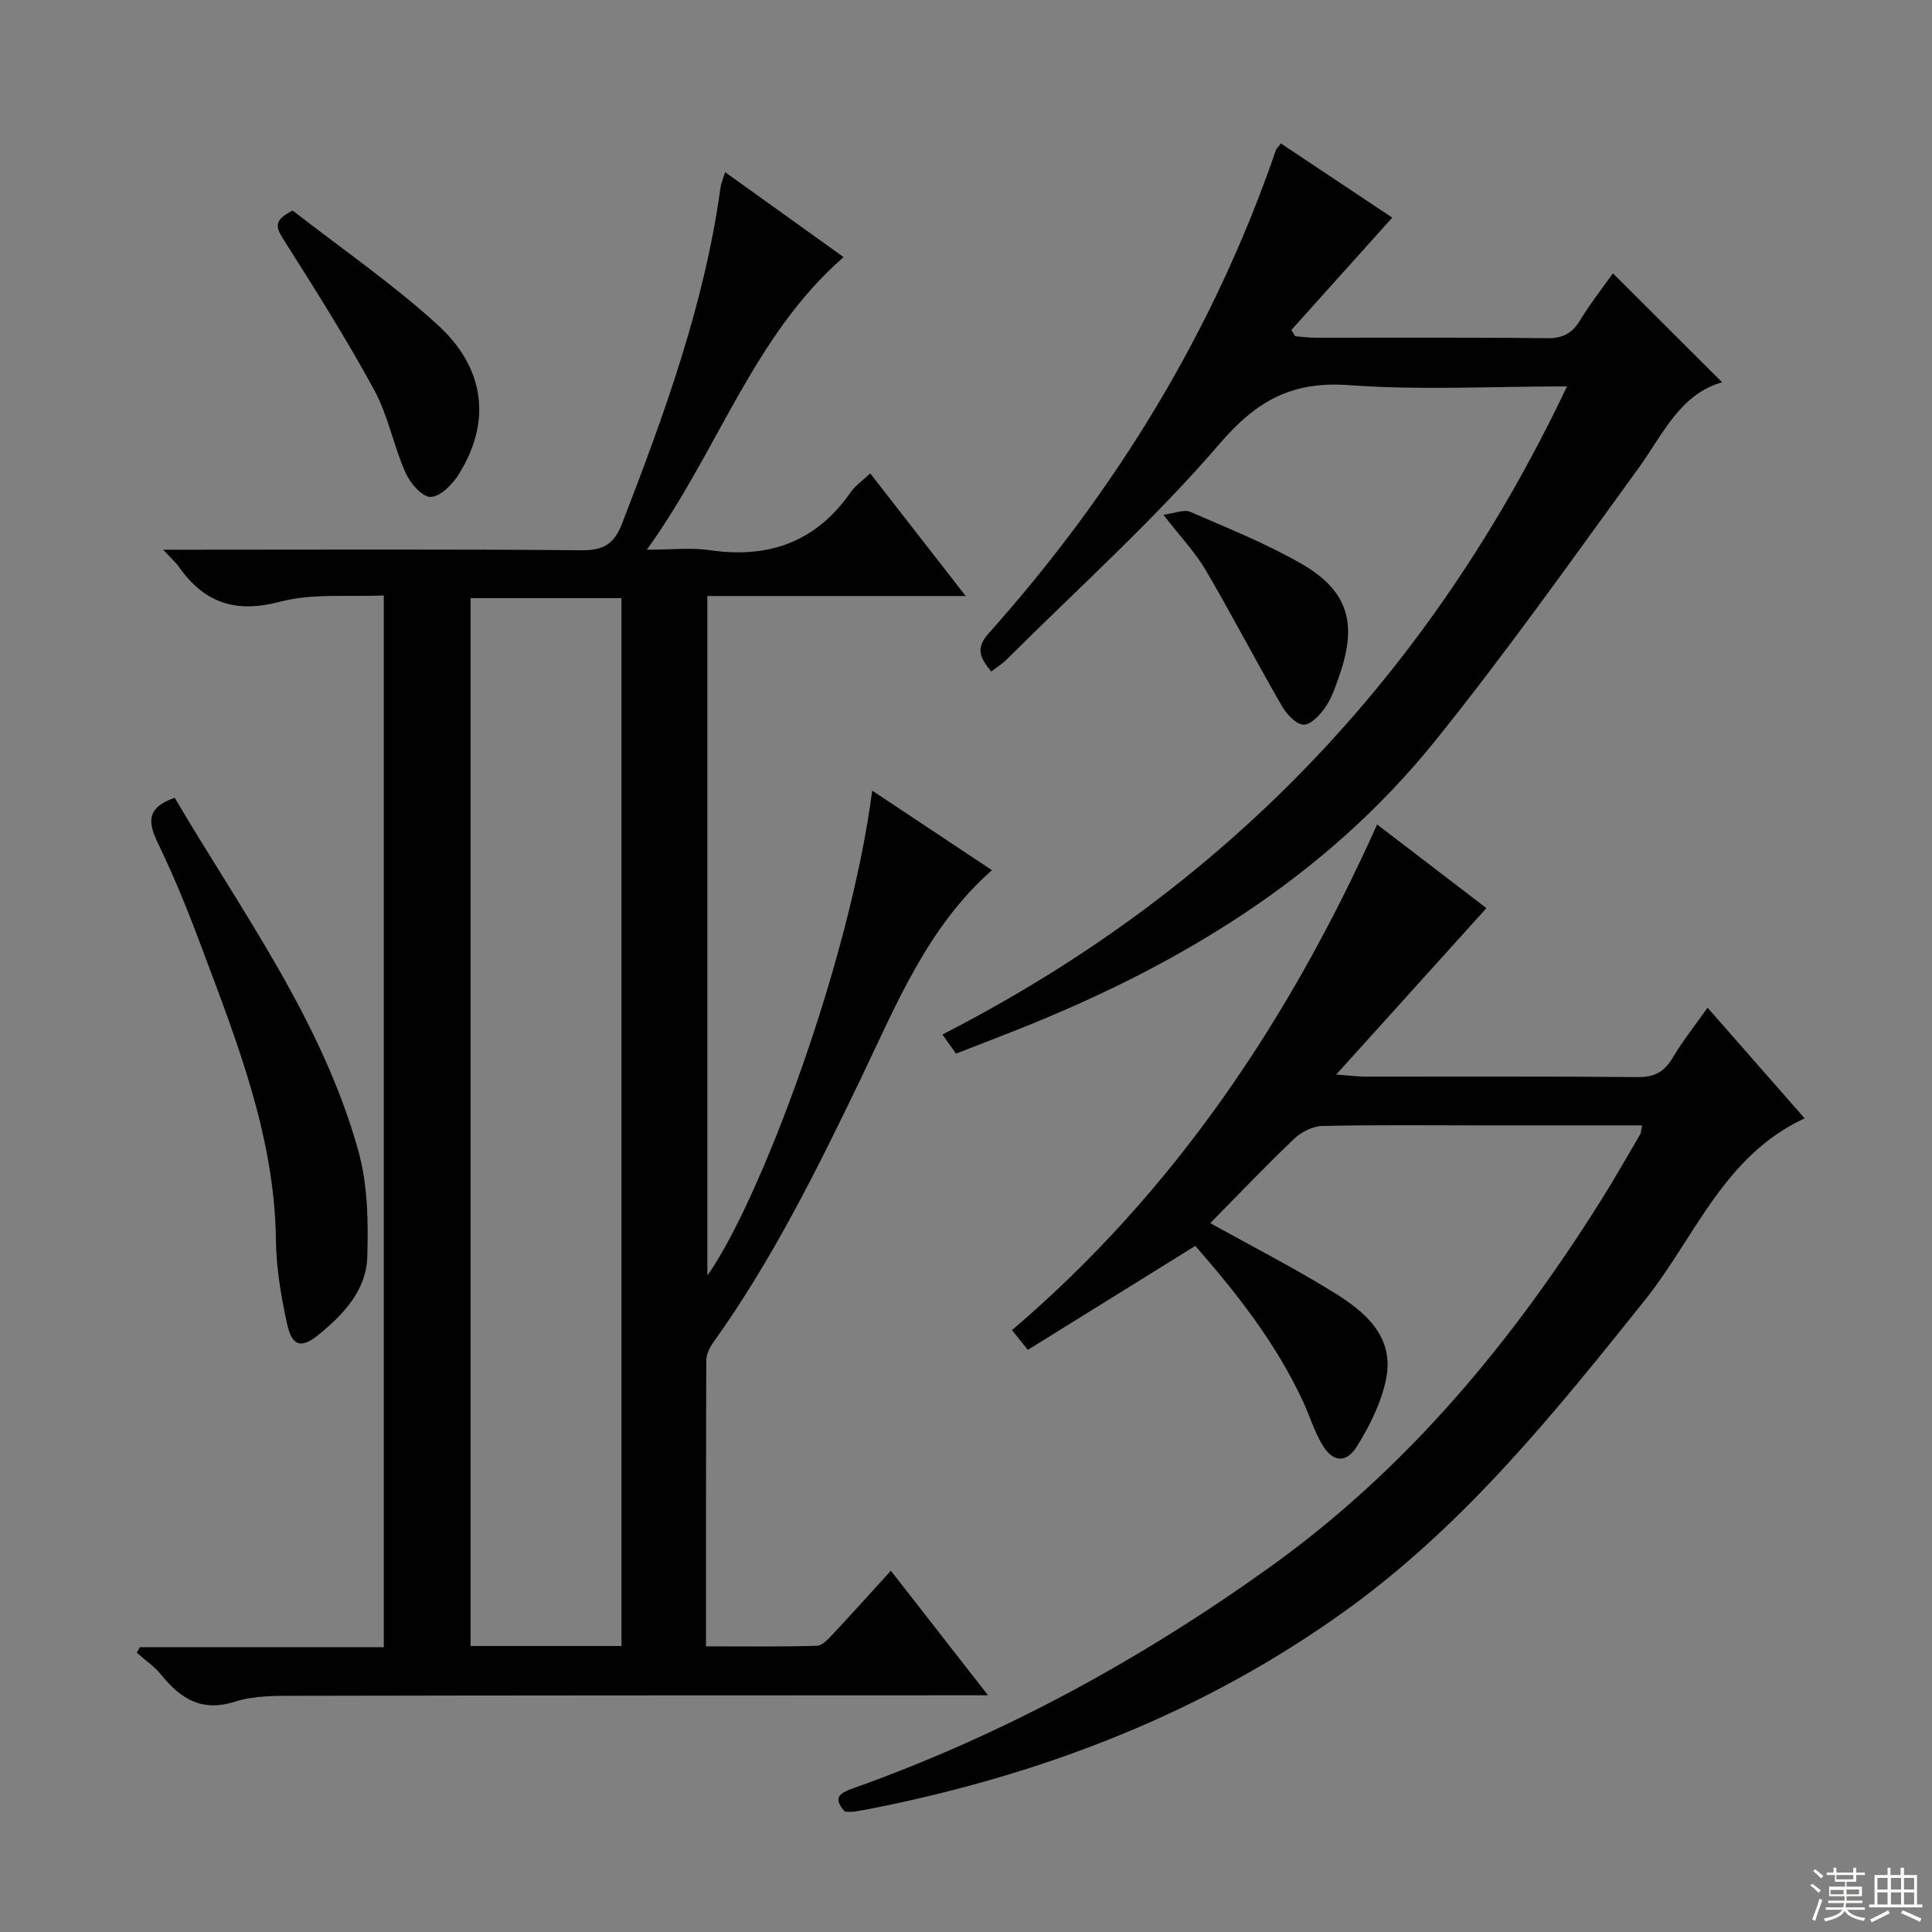 <svg enable-background="new 0 0 400 400" viewBox="0 0 400 400" xmlns="http://www.w3.org/2000/svg"><rect x="0" y="0" width="400" height="400" fill="#808080" stroke="none"/><g fill="#010102"><path d="m146.45 264.09c10.71-15.03 29.52-64.79 34.13-100.4 8.34 5.54 16.46 10.94 24.79 16.47-13.39 11.82-19.77 27.81-27.12 43.1-9.09 18.91-18.39 37.65-30.64 54.78-.72 1.01-1.37 2.37-1.38 3.57-.08 19.48-.06 38.97-.06 59.25 7.83 0 15.41.11 22.98-.12 1.18-.04 2.45-1.53 3.44-2.58 3.87-4.12 7.63-8.33 11.85-12.96 6.58 8.44 12.97 16.63 20.12 25.79-2.6 0-4.29 0-5.99 0-45.66.02-91.32.01-136.98.11-4.31.01-8.86-.09-12.86 1.19-6.93 2.23-11.31-.54-15.36-5.55-1.41-1.75-3.36-3.06-5.06-4.57l.66-1.14h50.49c0-72.58 0-144.66 0-217.75-7.17.34-14.69-.49-21.52 1.31-9.21 2.43-15.65.22-20.9-7.23-.65-.93-1.54-1.69-3.26-3.55h6.11c26.83 0 53.66-.13 80.49.12 4.58.04 6.79-1.31 8.42-5.54 8.75-22.64 17.06-45.39 20.38-69.61.11-.8.47-1.58.96-3.13 8.31 5.96 16.31 11.7 24.51 17.58-18.75 16.36-25.91 40.03-40.73 60.58 5.29 0 9.22-.47 12.99.09 12.24 1.81 22.07-1.69 29.24-12.03.92-1.32 2.35-2.28 4.02-3.86 6.44 8.27 12.69 16.3 19.77 25.39-18.63 0-35.98 0-53.49 0zm-17.78 76.7c0-72.64 0-144.79 0-216.95-10.7 0-21.06 0-31.24 0v216.95z"/><path d="m339.99 233c-11.49 0-22.61 0-33.73 0-10.83 0-21.67-.13-32.5.12-1.99.05-4.35 1.25-5.83 2.66-6 5.73-11.72 11.74-17.36 17.46 8.55 4.75 17.26 9.21 25.56 14.34 6.5 4.01 12.63 9.15 10.84 17.95-.99 4.87-3.37 9.66-6.03 13.92-2.29 3.68-5.13 3.26-7.31-.55-1.56-2.72-2.49-5.79-3.81-8.65-5.58-12.07-13.67-22.38-22.35-32.3-11.57 7.19-22.98 14.27-34.67 21.53-1.19-1.48-2.07-2.58-3.28-4.09 33.7-28.72 57.51-64.42 75.6-104.69 8.1 6.2 15.82 12.11 22.63 17.32-10.24 11.34-20.19 22.36-31.1 34.45 3.15.24 4.54.43 5.93.43 18.83.02 37.67-.08 56.5.1 3.45.03 5.49-1.07 7.21-3.97 2.02-3.42 4.53-6.56 7.24-10.4 6.69 7.63 13.19 15.03 20.1 22.91-16.78 7.78-22.68 24.62-33 37.54-18.65 23.35-37.37 46.56-61.78 64.19-29 20.94-61.64 33.66-96.56 40.8-1.79.37-3.59.71-5.39 1-.65.1-1.32.02-1.95.02-2.98-3.18-.54-4.04 2-4.95 30.91-11.05 59.4-26.64 86.05-45.75 28.36-20.33 50.09-46.6 68.49-75.9 2.83-4.5 5.44-9.14 8.14-13.72.12-.25.11-.61.36-1.77z"/><path d="m324.43 80c-15.55 0-30.39.82-45.1-.26-11.75-.86-19.1 3.14-26.79 12.1-13.62 15.85-29.29 29.92-44.14 44.72-.91.91-2.04 1.6-3.18 2.47-2.13-2.65-3.42-4.66-.58-7.84 26.33-29.49 46.63-62.6 59.52-100.1.1-.29.38-.52 1.04-1.39 7.88 5.25 15.79 10.52 23.05 15.36-7.1 7.91-14 15.59-20.89 23.26.26.43.53.86.79 1.29 1.37.11 2.74.31 4.12.31 16 .02 31.99-.09 47.99.1 3.25.04 5.2-.95 6.86-3.68 2.15-3.54 4.74-6.82 6.82-9.75 7.49 7.47 14.96 14.93 22.61 22.56-8.78 2.46-12.29 10.88-17.43 17.94-13.79 18.96-27.35 38.14-42.05 56.37-22.83 28.31-53.03 46.48-86.45 59.73-4.15 1.65-8.32 3.25-12.69 4.95-.93-1.31-1.75-2.46-2.81-3.96 58.38-29.9 101.04-74.59 129.31-134.18z"/><path d="m36.17 165.17c13.94 23.69 30.49 46.1 38.02 73.1 1.95 6.99 2.08 14.7 1.85 22.03-.22 6.84-4.93 11.85-10.05 16.02-3.65 2.98-5.55 2.42-6.57-2.29-1.23-5.65-2.22-11.47-2.29-17.23-.26-21.27-7.88-40.6-15.15-60.04-2.79-7.47-5.75-14.91-9.23-22.07-2.11-4.36-2.56-7.44 3.42-9.52z"/><path d="m60.59 43.59c9.73 7.59 20.44 14.96 29.97 23.62 10.05 9.13 11.14 20.3 4.38 31.06-1.3 2.07-3.84 4.61-5.82 4.61-1.76.01-4.22-2.89-5.17-5.03-2.47-5.59-3.6-11.84-6.5-17.16-5.78-10.62-12.26-20.86-18.73-31.08-1.54-2.44-2.25-3.97 1.87-6.02z"/><path d="m240.86 106.57c2.55-.33 4.31-1.13 5.5-.62 7.76 3.37 15.68 6.53 23 10.72 9.67 5.55 11.68 12.23 8.07 22.81-.8 2.35-1.6 4.81-2.96 6.84-1.09 1.63-3.07 3.76-4.59 3.72-1.56-.05-3.52-2.2-4.5-3.9-5.38-9.33-10.36-18.9-15.8-28.19-2.09-3.56-5.03-6.61-8.72-11.38z"/></g><path d="m374.8 390.4.4-.4c.7.5 1.3 1 1.8 1.4l-.5.5c-.5-.6-1.1-1.1-1.7-1.5zm1 7.3-.6-.3c.5-1.4 1.1-2.8 1.5-4.3.2.1.4.2.6.3-.5 1.3-1 2.8-1.5 4.3zm-.4-10.3.4-.4c.4.3 1 .8 1.7 1.4l-.5.5c-.4-.5-1-1-1.6-1.5zm2.5.3h1.7v-1h.6v1h3.5v-1h.6v1h1.8v.5h-1.8v1.4h-2v1h3.2v2h-3.2v.9h3.3v.5h-3.4c0 .3-.1.6-.1.9h4v.5h-3.7c.7.9 1.9 1.5 3.8 1.7-.1.2-.2.4-.3.6-2.1-.4-3.5-1.1-4-2.1-.4 1-1.8 1.7-4 2.2-.1-.2-.2-.4-.3-.6 2.1-.4 3.4-1 3.8-1.8h-3.4v-.5h3.6c.1-.3.1-.6.2-.9h-3.3v-.5h3.4c0-.3 0-.6 0-.9h-3.2v-2h3.3v-1h-2.1v-1.4h-1.7v-.5zm1.1 3.5v1h2.7c0-.3 0-.4 0-.4 0-.1 0-.2 0-.2 0-.1 0-.2 0-.3h-2.7zm1.2-3v.9h3.5v-.9zm4.7 3h-2.6v.6.4h2.6z" fill="#fbfcfa"/><path d="m393.6 386.7h.6v1.5h2.7v6.1h1.1v.6h-11v-.6h1.1v-6.1h2.7v-1.5h.6v1.5h2.1v-1.5zm-2.7 8.8.4.6c-1.2.6-2.5 1.3-3.8 1.9-.1-.2-.2-.4-.3-.6 1.2-.6 2.5-1.2 3.7-1.9zm-2.2-6.7v2.4h2.1v-2.4zm0 3v2.5h2.1v-2.5zm2.8-3v2.4h2.1v-2.4zm0 3v2.5h2.1v-2.5zm6 6.1c-1.4-.7-2.7-1.3-3.9-1.8l.3-.6c1.5.6 2.7 1.2 3.9 1.7zm-1.2-9.1h-2.1v2.4h2.1zm-2.1 3v2.5h2.1v-2.5z" fill="#fbfcfa"/></svg>